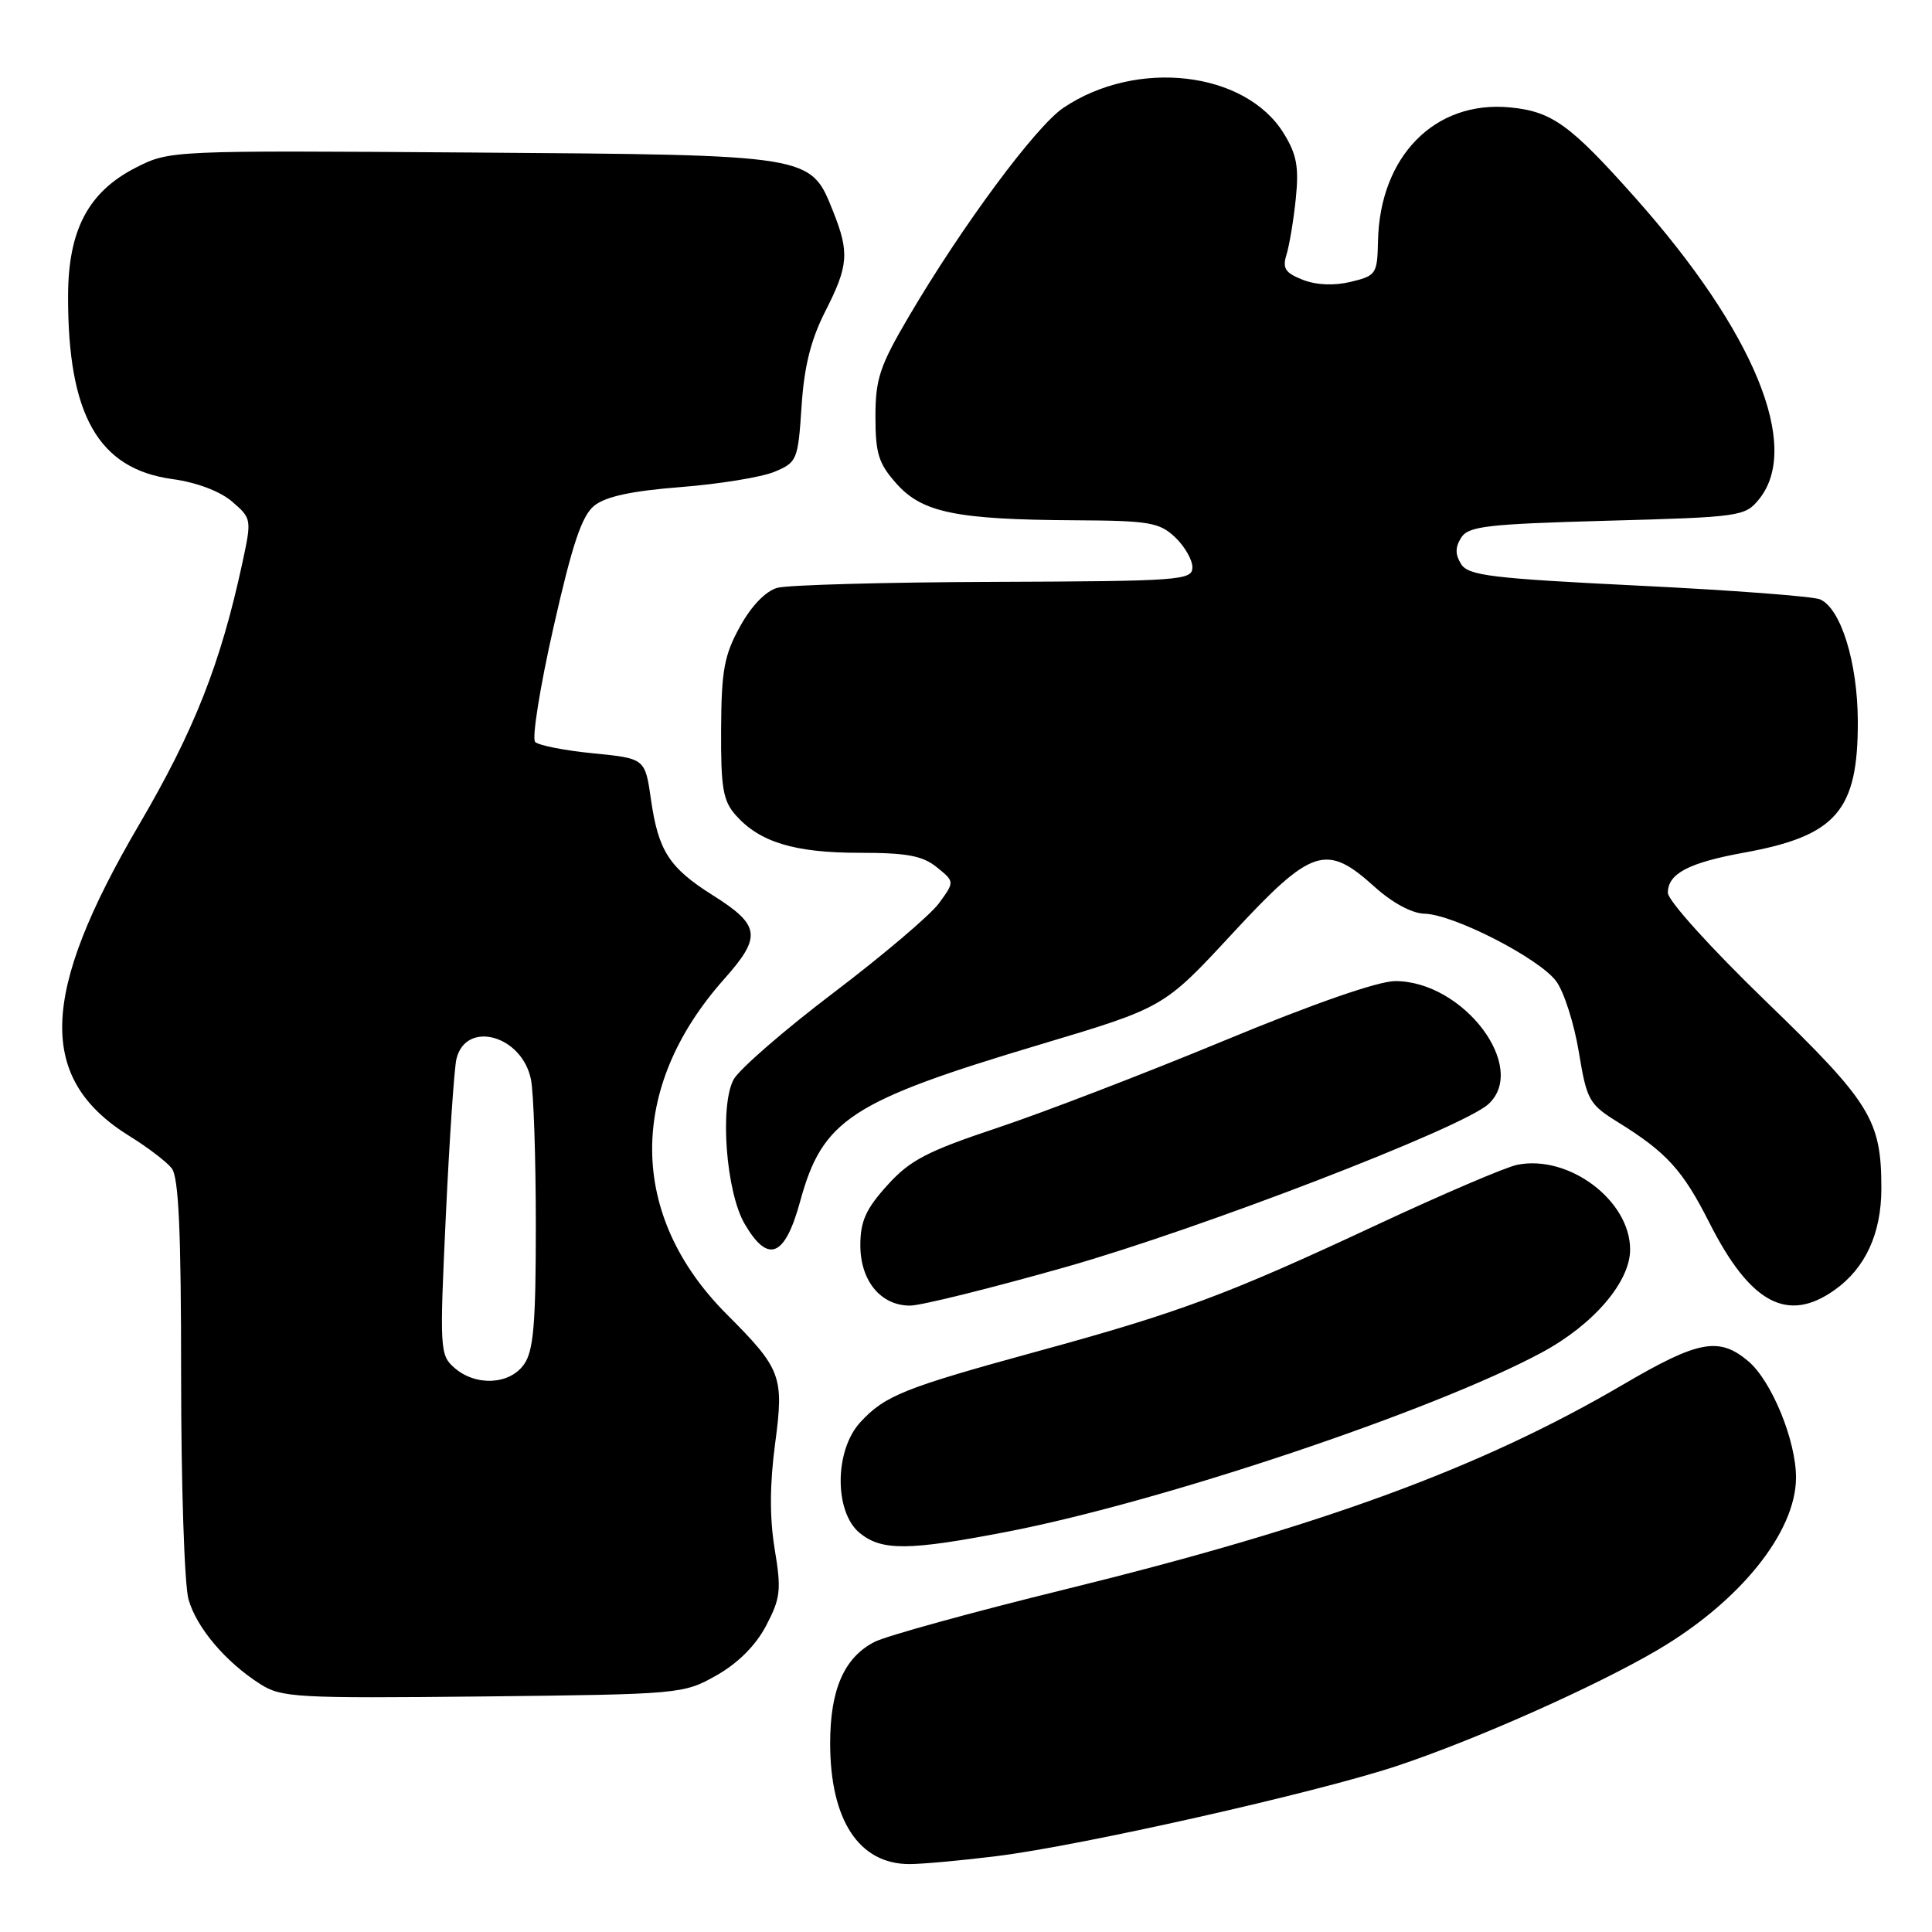 <?xml version="1.0" encoding="UTF-8" standalone="no"?>
<!DOCTYPE svg PUBLIC "-//W3C//DTD SVG 1.1//EN" "http://www.w3.org/Graphics/SVG/1.1/DTD/svg11.dtd" >
<svg xmlns="http://www.w3.org/2000/svg" xmlns:xlink="http://www.w3.org/1999/xlink" version="1.1" viewBox="0 0 256 256">
 <g >
 <path fill="currentColor"
d=" M 132.03 245.95 C 143.27 244.56 174.34 237.56 185.06 234.01 C 195.44 230.56 211.33 223.50 219.57 218.67 C 230.50 212.26 237.92 203.08 237.98 195.86 C 238.02 190.96 234.76 182.98 231.65 180.36 C 227.77 177.10 225.06 177.60 215.07 183.46 C 196.21 194.51 175.22 202.22 141.09 210.61 C 128.76 213.64 117.41 216.77 115.86 217.57 C 111.85 219.64 110.00 223.89 110.00 230.98 C 110.00 241.18 113.82 247.00 120.50 247.00 C 122.18 247.00 127.37 246.53 132.03 245.95 Z  M 94.93 222.00 C 97.78 220.39 100.13 218.04 101.51 215.42 C 103.43 211.76 103.55 210.69 102.65 205.26 C 101.97 201.13 101.99 196.68 102.70 191.34 C 103.90 182.34 103.56 181.43 96.27 174.12 C 83.25 161.07 83.12 144.17 95.93 129.76 C 100.97 124.10 100.77 122.61 94.44 118.62 C 88.67 114.98 87.24 112.76 86.26 105.96 C 85.48 100.50 85.48 100.50 78.61 99.82 C 74.83 99.45 71.37 98.77 70.91 98.31 C 70.46 97.86 71.55 91.02 73.34 83.12 C 75.83 72.12 77.09 68.34 78.74 67.01 C 80.25 65.79 83.69 65.05 90.20 64.54 C 95.31 64.14 100.90 63.23 102.61 62.52 C 105.62 61.26 105.74 60.97 106.21 53.86 C 106.55 48.57 107.44 45.03 109.34 41.28 C 112.44 35.20 112.57 33.47 110.38 27.98 C 107.37 20.47 107.76 20.54 62.50 20.21 C 22.53 19.93 22.50 19.93 18.00 22.21 C 11.71 25.42 9.04 30.46 9.02 39.20 C 8.98 55.01 13.03 62.13 22.84 63.48 C 26.06 63.92 29.15 65.09 30.75 66.46 C 33.35 68.70 33.36 68.79 32.11 74.61 C 29.22 87.99 25.74 96.80 18.42 109.29 C 5.22 131.81 4.90 142.97 17.21 150.57 C 19.57 152.03 22.06 153.93 22.75 154.80 C 23.68 155.97 24.00 163.11 24.00 182.45 C 24.00 196.78 24.44 210.05 24.98 211.93 C 26.06 215.71 29.90 220.23 34.50 223.16 C 37.29 224.94 39.35 225.05 64.00 224.79 C 90.17 224.50 90.56 224.47 94.93 222.00 Z  M 133.37 202.98 C 153.90 199.02 189.99 186.92 204.30 179.21 C 211.14 175.53 216.00 169.86 216.00 165.57 C 216.00 159.07 207.89 152.97 201.05 154.34 C 199.53 154.64 191.13 158.24 182.39 162.32 C 162.66 171.54 156.37 173.89 137.58 179.03 C 119.79 183.90 117.27 184.91 114.00 188.45 C 110.55 192.19 110.52 200.38 113.94 203.15 C 116.85 205.51 120.42 205.48 133.37 202.98 Z  M 141.28 167.87 C 159.16 162.79 193.70 149.48 197.20 146.32 C 202.57 141.46 193.93 130.01 184.88 130.00 C 182.62 130.00 174.05 132.98 162.18 137.90 C 151.68 142.25 138.15 147.45 132.11 149.46 C 122.82 152.56 120.57 153.73 117.56 157.07 C 114.73 160.20 114.00 161.83 114.00 165.00 C 114.00 169.72 116.70 173.00 120.59 173.00 C 122.02 173.00 131.33 170.69 141.28 167.87 Z  M 243.11 170.92 C 247.18 168.03 249.29 163.43 249.29 157.47 C 249.29 148.38 247.88 146.11 233.95 132.64 C 226.68 125.61 221.00 119.32 221.00 118.30 C 221.00 115.76 223.74 114.32 231.09 112.98 C 243.33 110.76 246.21 107.44 246.17 95.55 C 246.14 87.77 243.93 80.63 241.17 79.42 C 240.25 79.02 229.42 78.20 217.11 77.60 C 197.60 76.64 194.57 76.27 193.61 74.75 C 192.81 73.48 192.81 72.52 193.61 71.25 C 194.57 69.72 197.00 69.44 212.95 69.00 C 230.62 68.52 231.24 68.43 233.09 66.14 C 238.71 59.19 232.46 43.96 216.72 26.25 C 208.04 16.49 205.66 14.77 200.07 14.23 C 190.13 13.28 182.81 20.71 182.59 32.00 C 182.50 36.29 182.34 36.54 179.00 37.34 C 176.79 37.88 174.45 37.78 172.64 37.08 C 170.29 36.16 169.90 35.56 170.47 33.73 C 170.85 32.50 171.41 29.16 171.70 26.31 C 172.13 22.13 171.82 20.45 170.10 17.67 C 165.01 9.42 150.60 7.75 140.90 14.29 C 137.24 16.76 127.47 29.94 120.40 41.98 C 116.58 48.48 116.00 50.21 116.00 55.21 C 116.00 60.11 116.42 61.44 118.81 64.11 C 122.22 67.93 126.74 68.85 142.44 68.94 C 152.24 68.99 153.61 69.22 155.69 71.17 C 156.96 72.37 158.00 74.17 158.00 75.17 C 158.00 76.89 156.46 77.01 131.75 77.10 C 117.31 77.15 104.38 77.51 103.00 77.89 C 101.46 78.32 99.56 80.28 98.05 83.03 C 95.96 86.81 95.59 88.83 95.55 96.63 C 95.51 104.41 95.80 106.12 97.50 108.03 C 100.67 111.60 105.30 113.00 113.86 113.00 C 120.18 113.00 122.26 113.39 124.14 114.92 C 126.50 116.83 126.50 116.83 124.43 119.67 C 123.30 121.23 117.00 126.57 110.44 131.55 C 103.87 136.53 97.92 141.71 97.20 143.05 C 95.34 146.56 96.21 157.96 98.67 162.17 C 101.77 167.49 104.00 166.59 106.02 159.20 C 108.99 148.34 112.69 145.92 137.86 138.39 C 154.22 133.50 154.22 133.50 163.25 123.75 C 173.83 112.32 175.71 111.70 182.13 117.50 C 184.49 119.63 187.08 121.03 188.75 121.07 C 192.63 121.16 204.01 127.01 206.22 130.04 C 207.24 131.43 208.58 135.63 209.20 139.38 C 210.26 145.80 210.55 146.32 214.41 148.71 C 220.84 152.70 222.97 155.04 226.49 162.00 C 231.91 172.72 236.86 175.37 243.11 170.92 Z  M 60.22 181.25 C 58.28 179.56 58.24 178.84 59.08 161.00 C 59.56 150.82 60.19 141.52 60.48 140.32 C 61.73 135.12 69.19 137.18 70.36 143.06 C 70.71 144.81 71.00 153.52 71.00 162.40 C 71.00 175.40 70.70 178.99 69.44 180.78 C 67.54 183.49 63.05 183.72 60.22 181.25 Z "/>
</g>
</svg>